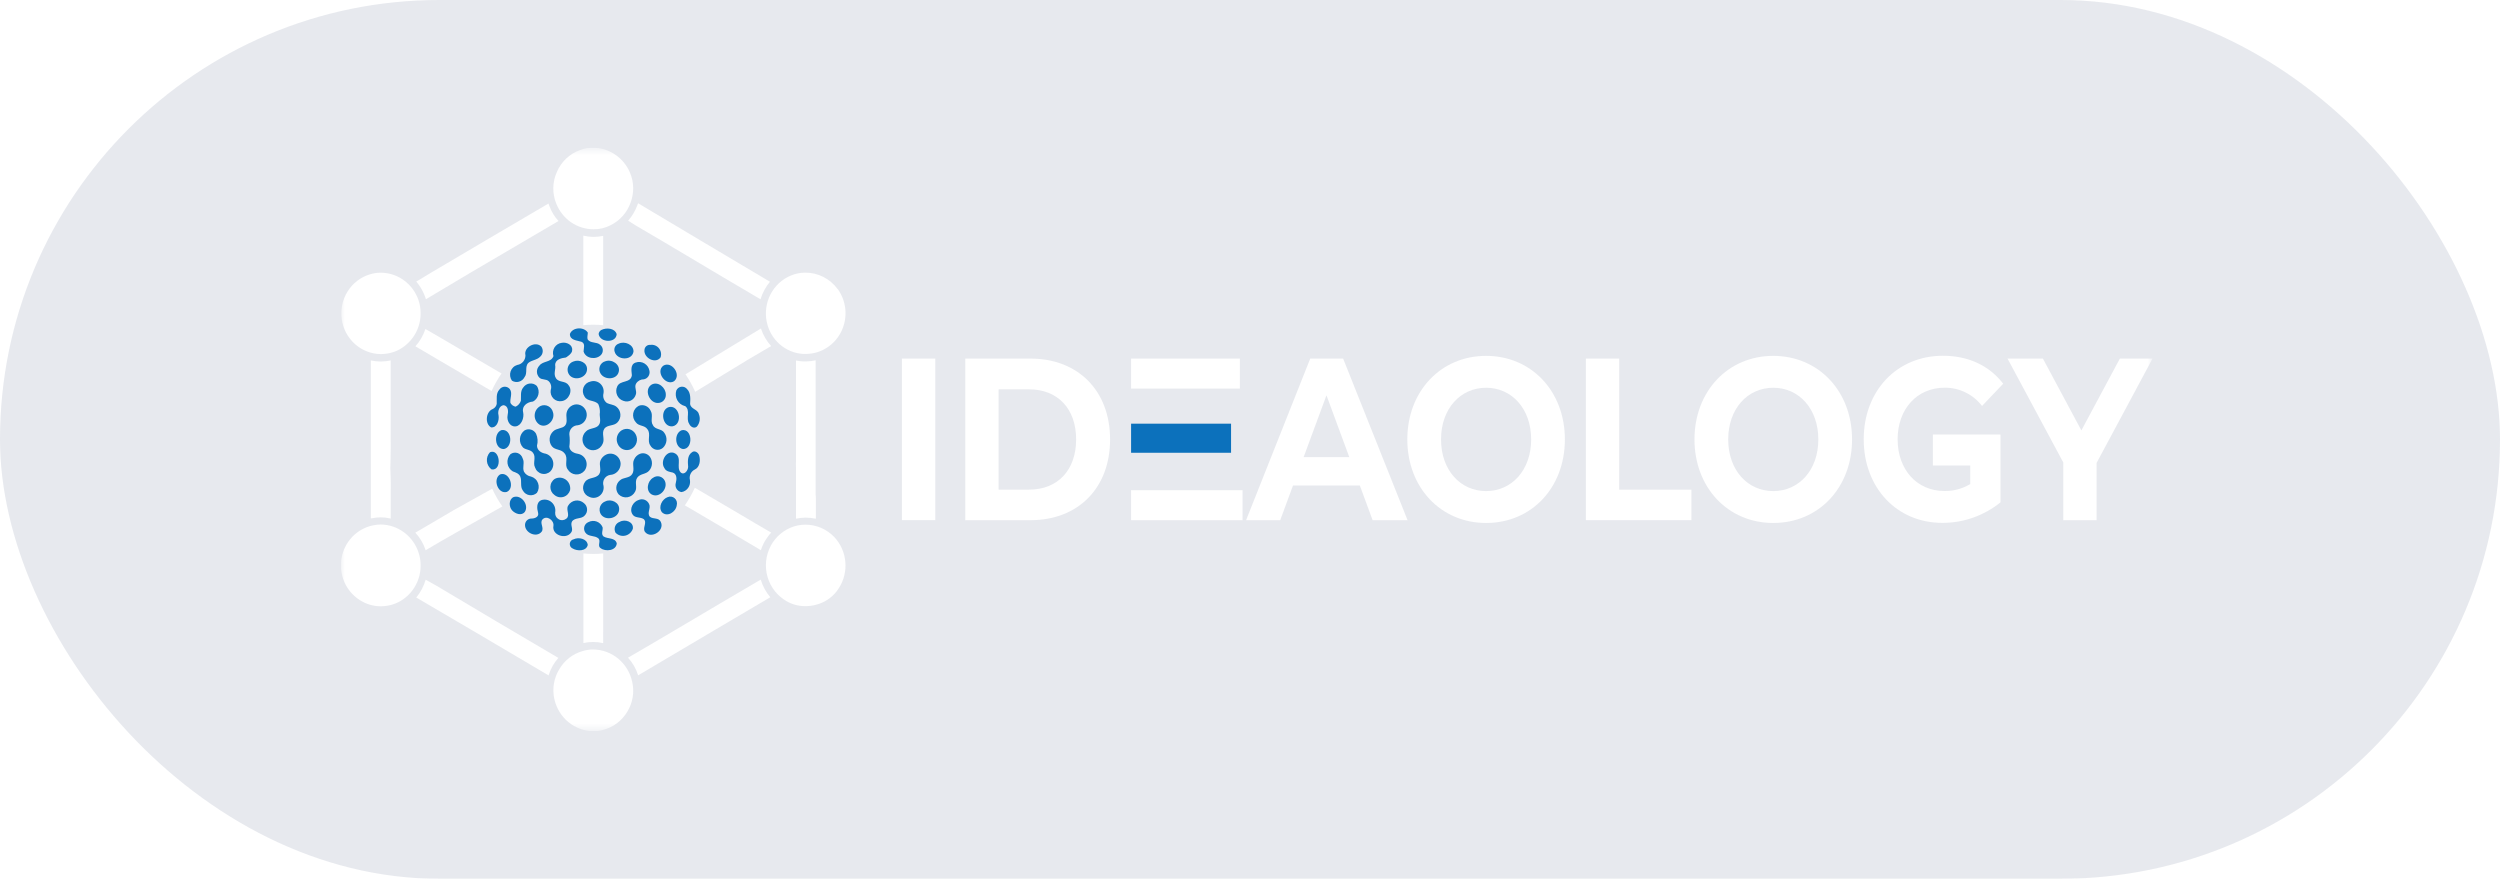 <svg width="330" height="116" viewBox="0 0 330 116" fill="none" xmlns="http://www.w3.org/2000/svg">
<g filter="url(#filter0_b_25_936)">
<rect width="330" height="116" rx="58" fill="#0B2158" fill-opacity="0.1"/>
<g clip-path="url(#clip0_25_936)">
<mask id="mask0_25_936" style="mask-type:luminance" maskUnits="userSpaceOnUse" x="45" y="19" width="240" height="78">
<path d="M284.134 19.5H45V96.5H284.134V19.5Z" fill="white"/>
</mask>
<g mask="url(#mask0_25_936)">
<path d="M76.757 45.118C77.304 45.347 77.037 45.964 77.03 46.389C77.304 47.362 78.69 47.527 79.33 46.854C79.415 46.761 79.481 46.651 79.522 46.532C79.563 46.411 79.578 46.284 79.568 46.157C79.557 46.031 79.521 45.908 79.46 45.797C79.4 45.685 79.318 45.589 79.218 45.512C78.752 45.099 77.975 45.341 77.59 44.832C77.465 44.533 77.59 44.196 77.59 43.904C77.086 43.103 75.576 43.167 75.228 44.082C75.209 44.927 76.172 44.927 76.757 45.118Z" fill="#0C71BC"/>
<path d="M81.4 44.102C81.145 43.288 80.013 43.225 79.367 43.562C79.271 43.614 79.189 43.689 79.129 43.781C79.068 43.873 79.03 43.979 79.019 44.089C79.187 45.252 81.344 45.329 81.4 44.102Z" fill="#0C71BC"/>
<path d="M81.133 46.428C81.438 47.54 83.396 47.667 83.62 46.428C83.657 45.455 82.433 44.991 81.674 45.36C81.569 45.392 81.472 45.446 81.388 45.517C81.303 45.589 81.234 45.677 81.183 45.777C81.133 45.876 81.103 45.985 81.094 46.097C81.085 46.209 81.099 46.321 81.133 46.428Z" fill="#0C71BC"/>
<path d="M87.212 47.147C87.272 46.941 87.281 46.723 87.236 46.514C87.192 46.304 87.097 46.109 86.959 45.947C86.821 45.786 86.645 45.662 86.448 45.588C86.252 45.514 86.04 45.493 85.832 45.526C85.738 45.516 85.643 45.526 85.553 45.555C85.463 45.584 85.38 45.632 85.308 45.695C85.237 45.758 85.179 45.835 85.137 45.922C85.096 46.008 85.072 46.103 85.068 46.199C84.956 47.274 86.578 48.106 87.212 47.147Z" fill="#0C71BC"/>
<path d="M69.242 49.778C69.677 49.237 69.242 48.417 69.733 47.915C70.181 47.515 70.852 47.54 71.287 47.102C71.481 46.938 71.605 46.705 71.634 46.45C71.663 46.195 71.595 45.939 71.442 45.735C70.678 44.978 69.093 45.836 69.36 46.898C69.363 47.206 69.256 47.506 69.059 47.739C68.863 47.973 68.59 48.126 68.291 48.169C68.087 48.227 67.899 48.334 67.745 48.482C67.59 48.63 67.472 48.813 67.402 49.018C67.332 49.222 67.311 49.44 67.341 49.655C67.371 49.869 67.452 50.073 67.576 50.248C67.714 50.335 67.868 50.392 68.029 50.415C68.189 50.438 68.353 50.428 68.509 50.383C68.665 50.339 68.811 50.263 68.937 50.158C69.063 50.054 69.167 49.925 69.242 49.778Z" fill="#0C71BC"/>
<path d="M71.199 48.265C71.096 48.368 71.014 48.491 70.958 48.627C70.902 48.763 70.873 48.909 70.873 49.056C70.873 49.204 70.902 49.35 70.958 49.486C71.014 49.621 71.096 49.745 71.199 49.848C71.529 50.184 72.094 49.981 72.442 50.337C72.587 50.482 72.688 50.666 72.733 50.868C72.778 51.069 72.766 51.28 72.697 51.475C72.662 51.678 72.676 51.888 72.738 52.085C72.799 52.282 72.907 52.46 73.052 52.605C73.196 52.75 73.373 52.856 73.567 52.915C73.761 52.974 73.966 52.984 74.164 52.944C75.072 52.816 75.681 51.551 75.022 50.814C74.63 50.242 73.779 50.521 73.393 49.937C73.008 49.352 73.393 48.773 73.281 48.188C73.281 47.432 74.121 47.26 74.699 47.19C74.699 47.19 75.55 46.701 75.525 46.224C75.612 45.487 74.749 45.131 74.152 45.252C73.958 45.274 73.771 45.34 73.605 45.445C73.439 45.55 73.299 45.693 73.194 45.861C73.089 46.029 73.022 46.219 72.999 46.418C72.975 46.616 72.995 46.817 73.058 47.006C72.766 47.858 71.665 47.616 71.199 48.265Z" fill="#0C71BC"/>
<path d="M75.744 47.699C75.566 47.747 75.403 47.839 75.269 47.967C75.135 48.095 75.034 48.255 74.975 48.433C74.917 48.611 74.902 48.8 74.933 48.985C74.964 49.17 75.04 49.344 75.153 49.492C75.818 50.35 77.447 49.892 77.49 48.761C77.534 47.865 76.471 47.413 75.744 47.699Z" fill="#0C71BC"/>
<path d="M81.672 49.085C81.921 48.094 80.759 47.363 79.907 47.687C79.743 47.728 79.592 47.809 79.465 47.923C79.338 48.037 79.24 48.181 79.18 48.342C79.119 48.502 79.096 48.676 79.115 48.847C79.133 49.019 79.192 49.183 79.286 49.327C79.839 50.204 81.412 50.134 81.672 49.085Z" fill="#0C71BC"/>
<path d="M83.408 49.536C83.258 50.617 81.86 50.14 81.475 51.011C81.39 51.19 81.345 51.386 81.342 51.585C81.339 51.784 81.379 51.981 81.458 52.163C81.537 52.344 81.654 52.506 81.801 52.636C81.948 52.767 82.121 52.863 82.308 52.918C82.466 52.978 82.635 53.003 82.804 52.993C82.973 52.983 83.138 52.938 83.29 52.861C83.441 52.784 83.575 52.676 83.684 52.543C83.793 52.411 83.875 52.257 83.924 52.092C84.11 51.609 83.675 51.081 83.974 50.617C84.083 50.444 84.235 50.303 84.413 50.207C84.592 50.111 84.791 50.064 84.993 50.07C85.233 50.024 85.446 49.882 85.584 49.676C85.723 49.471 85.776 49.217 85.733 48.971C85.7 48.766 85.625 48.571 85.511 48.399C85.397 48.228 85.247 48.084 85.073 47.978C84.899 47.872 84.704 47.806 84.502 47.785C84.3 47.765 84.096 47.789 83.905 47.858C83.172 48.106 83.358 48.945 83.408 49.536Z" fill="#0C71BC"/>
<path d="M88.982 50.319C89.983 49.473 88.678 47.611 87.565 48.265C86.477 49.066 87.888 51.005 88.982 50.319Z" fill="#0C71BC"/>
<path d="M77.945 50.363C77.742 50.403 77.552 50.493 77.392 50.626C77.232 50.759 77.107 50.931 77.028 51.126C76.949 51.321 76.919 51.532 76.94 51.742C76.961 51.952 77.033 52.153 77.149 52.328C77.528 53.039 78.479 52.779 78.97 53.338C79.124 53.676 79.198 54.046 79.188 54.419C79.076 54.978 79.412 55.62 79.039 56.116C78.666 56.612 77.795 56.478 77.354 56.943C77.198 57.083 77.075 57.258 76.994 57.454C76.913 57.65 76.876 57.861 76.886 58.074C76.895 58.286 76.951 58.494 77.049 58.681C77.147 58.869 77.285 59.031 77.453 59.157C77.621 59.283 77.814 59.369 78.018 59.408C78.222 59.448 78.433 59.44 78.633 59.385C78.834 59.331 79.021 59.231 79.179 59.093C79.337 58.955 79.463 58.783 79.548 58.589C79.878 57.953 79.374 57.229 79.753 56.625C80.132 56.021 81.052 56.282 81.525 55.735C81.656 55.593 81.757 55.426 81.82 55.242C81.883 55.059 81.907 54.864 81.891 54.669C81.876 54.476 81.82 54.287 81.728 54.117C81.635 53.947 81.509 53.798 81.357 53.681C80.996 53.389 80.499 53.402 80.114 53.198C79.921 53.059 79.774 52.862 79.693 52.635C79.612 52.408 79.6 52.161 79.66 51.927C79.704 51.694 79.689 51.454 79.615 51.229C79.54 51.005 79.411 50.803 79.237 50.646C79.064 50.488 78.854 50.379 78.627 50.329C78.401 50.28 78.165 50.292 77.945 50.363Z" fill="#0C71BC"/>
<path d="M86.906 53.191C87.042 53.184 87.176 53.15 87.299 53.09C87.422 53.031 87.533 52.947 87.624 52.843C87.715 52.74 87.786 52.619 87.831 52.488C87.876 52.356 87.896 52.217 87.888 52.078C87.888 51.169 86.881 50.298 86.023 50.762C84.936 51.411 85.731 53.286 86.906 53.191Z" fill="#0C71BC"/>
<path d="M90.375 53.592H90.425C91.202 54.164 90.493 55.213 90.966 55.932C91.121 56.307 91.587 56.631 91.973 56.326C92.171 56.101 92.302 55.823 92.35 55.524C92.397 55.225 92.359 54.918 92.24 54.641C92.091 54.005 91.152 54.005 91.096 53.306C91.133 52.671 91.196 51.87 90.692 51.361C90.603 51.247 90.486 51.158 90.354 51.103C90.221 51.048 90.077 51.028 89.935 51.046C89.793 51.064 89.658 51.118 89.542 51.205C89.427 51.291 89.335 51.406 89.275 51.539C89.209 51.748 89.185 51.968 89.205 52.186C89.225 52.404 89.288 52.616 89.391 52.809C89.495 53.001 89.635 53.17 89.804 53.304C89.973 53.439 90.168 53.537 90.375 53.592Z" fill="#0C71BC"/>
<path d="M64.823 56.413C65.624 56.496 65.923 55.453 65.805 54.805C65.662 54.296 65.904 53.534 66.495 53.483C67.116 53.604 67.116 54.335 67.004 54.818C66.861 55.492 67.296 56.356 68.049 56.286C68.801 56.216 69.236 55.167 69.049 54.379C68.863 53.591 69.603 53.076 70.293 53.013H70.342C70.518 52.921 70.673 52.792 70.796 52.635C70.92 52.478 71.009 52.295 71.059 52.1C71.108 51.904 71.116 51.701 71.083 51.502C71.049 51.303 70.975 51.114 70.865 50.947C70.739 50.826 70.59 50.735 70.427 50.679C70.264 50.623 70.091 50.605 69.92 50.624C69.749 50.643 69.585 50.7 69.438 50.791C69.291 50.882 69.165 51.005 69.068 51.15C68.651 51.633 68.801 52.313 68.757 52.904C68.699 53.074 68.608 53.23 68.489 53.364C68.371 53.497 68.227 53.604 68.067 53.68C67.924 53.656 67.787 53.6 67.668 53.515C67.549 53.43 67.449 53.319 67.377 53.19C67.29 52.555 67.694 51.919 67.29 51.353C67.205 51.251 67.098 51.17 66.977 51.117C66.857 51.064 66.726 51.039 66.594 51.045C66.463 51.051 66.335 51.088 66.22 51.152C66.104 51.217 66.005 51.307 65.929 51.417C65.432 51.932 65.6 52.688 65.568 53.324C65.537 53.469 65.473 53.606 65.381 53.721C65.29 53.837 65.173 53.93 65.04 53.991C64.12 54.341 63.977 55.956 64.823 56.413Z" fill="#0C71BC"/>
<path d="M71.218 56.051C72.188 56.604 73.338 55.415 72.99 54.411C72.949 54.241 72.872 54.083 72.766 53.946C72.66 53.809 72.527 53.697 72.375 53.618C72.223 53.538 72.056 53.493 71.885 53.485C71.714 53.477 71.544 53.507 71.386 53.572C71.159 53.677 70.964 53.843 70.822 54.052C70.679 54.261 70.595 54.506 70.578 54.76C70.561 55.015 70.611 55.269 70.724 55.496C70.836 55.723 71.007 55.915 71.218 56.051Z" fill="#0C71BC"/>
<path d="M87.684 57.126C87.342 56.56 86.491 56.751 86.192 56.128C85.801 55.569 86.248 54.857 85.906 54.266C85.783 53.962 85.55 53.719 85.256 53.588C84.961 53.456 84.629 53.446 84.328 53.56C84.137 53.653 83.972 53.791 83.843 53.961C83.714 54.132 83.627 54.331 83.588 54.543C83.548 54.754 83.558 54.972 83.616 55.179C83.675 55.386 83.78 55.576 83.924 55.734C84.296 56.287 85.104 56.096 85.465 56.669C85.962 57.304 85.384 58.15 85.838 58.792C85.915 58.938 86.023 59.065 86.154 59.162C86.285 59.26 86.436 59.327 86.596 59.358C86.755 59.389 86.919 59.384 87.076 59.342C87.234 59.3 87.379 59.223 87.504 59.116C87.773 58.868 87.94 58.526 87.974 58.157C88.007 57.788 87.904 57.42 87.684 57.126Z" fill="#0C71BC"/>
<path d="M88.81 56.269C90.165 55.964 89.717 53.447 88.319 53.726C87.013 54.089 87.448 56.472 88.81 56.269Z" fill="#0C71BC"/>
<path d="M66.207 56.77C65.119 57.157 65.275 59.312 66.524 59.274C67.78 58.995 67.562 56.56 66.207 56.77Z" fill="#0C71BC"/>
<path d="M81.523 58.562C81.589 58.73 81.686 58.883 81.811 59.012C81.935 59.141 82.083 59.242 82.247 59.311C82.41 59.38 82.586 59.414 82.763 59.412C82.94 59.41 83.114 59.372 83.276 59.3C83.451 59.218 83.608 59.1 83.735 58.952C83.863 58.805 83.959 58.633 84.017 58.445C84.076 58.258 84.096 58.06 84.075 57.864C84.054 57.669 83.994 57.48 83.898 57.31C83.811 57.148 83.693 57.006 83.55 56.893C83.408 56.779 83.244 56.697 83.07 56.651C82.895 56.605 82.712 56.597 82.534 56.626C82.356 56.655 82.185 56.721 82.033 56.82C81.759 57.001 81.557 57.276 81.464 57.595C81.37 57.914 81.391 58.257 81.523 58.562Z" fill="#0C71BC"/>
<path d="M90.158 59.276C91.551 59.276 91.402 56.504 90.003 56.784C88.953 57.159 89.033 59.079 90.158 59.276Z" fill="#0C71BC"/>
<path d="M72.642 62.23C72.811 62.055 72.932 61.838 72.994 61.6C73.055 61.362 73.054 61.112 72.991 60.874C72.928 60.637 72.805 60.42 72.635 60.247C72.465 60.073 72.252 59.948 72.02 59.885C71.473 59.802 70.901 59.465 70.882 58.836C71.024 58.312 70.982 57.755 70.764 57.259C70.694 57.127 70.598 57.011 70.483 56.916C70.368 56.822 70.236 56.753 70.094 56.711C69.952 56.67 69.804 56.658 69.657 56.675C69.511 56.693 69.37 56.74 69.241 56.814C69.069 56.939 68.925 57.101 68.82 57.288C68.715 57.475 68.651 57.684 68.632 57.899C68.613 58.114 68.64 58.331 68.711 58.534C68.782 58.738 68.895 58.923 69.043 59.077C69.428 59.414 70.056 59.325 70.367 59.783C70.796 60.355 70.311 61.105 70.621 61.69C70.686 61.892 70.799 62.074 70.951 62.219C71.102 62.364 71.287 62.469 71.488 62.522C71.689 62.576 71.899 62.578 72.101 62.526C72.303 62.475 72.489 62.374 72.642 62.23Z" fill="#0C71BC"/>
<path d="M77.154 62.135C77.293 61.952 77.385 61.735 77.421 61.505C77.457 61.276 77.437 61.041 77.361 60.821C77.286 60.602 77.158 60.406 76.989 60.25C76.82 60.094 76.616 59.984 76.395 59.929C75.854 59.847 75.196 59.599 75.152 58.957C75.227 58.419 75.227 57.873 75.152 57.336C75.146 57.182 75.171 57.028 75.224 56.884C75.277 56.74 75.357 56.608 75.461 56.496C75.565 56.384 75.689 56.294 75.827 56.232C75.965 56.17 76.114 56.137 76.265 56.134C76.583 56.09 76.877 55.933 77.094 55.69C77.311 55.447 77.437 55.134 77.452 54.806C77.458 54.618 77.427 54.432 77.36 54.257C77.293 54.083 77.193 53.924 77.064 53.79C76.936 53.656 76.782 53.551 76.613 53.48C76.443 53.408 76.261 53.373 76.078 53.376C75.723 53.39 75.386 53.546 75.141 53.809C74.895 54.072 74.759 54.423 74.76 54.787C74.76 55.251 74.916 55.804 74.574 56.192C74.232 56.579 73.455 56.51 73.026 56.935C72.755 57.18 72.586 57.521 72.554 57.888C72.522 58.256 72.628 58.623 72.852 58.912C73.287 59.453 74.095 59.262 74.518 59.84C75.065 60.476 74.462 61.322 74.934 61.957C75.048 62.147 75.203 62.306 75.388 62.423C75.573 62.539 75.783 62.608 76 62.626C76.216 62.643 76.434 62.608 76.634 62.523C76.835 62.437 77.013 62.304 77.154 62.135Z" fill="#0C71BC"/>
<path d="M64.679 59.694C64.532 59.85 64.419 60.037 64.349 60.241C64.279 60.446 64.254 60.663 64.274 60.879C64.294 61.095 64.359 61.303 64.466 61.49C64.572 61.678 64.717 61.839 64.89 61.964C66.326 62.174 66.009 59.16 64.679 59.694Z" fill="#0C71BC"/>
<path d="M91.333 59.706C90.712 60.119 90.78 60.977 90.836 61.613C90.836 62.102 90.314 62.795 89.841 62.35C89.22 61.67 90.065 60.443 89.145 59.871C88.07 59.235 87.069 60.869 87.697 61.778C87.896 62.223 88.393 62.286 88.803 62.376C89.369 62.56 89.344 63.265 89.207 63.736C89.166 63.867 89.153 64.005 89.17 64.142C89.187 64.278 89.233 64.409 89.305 64.526C89.376 64.642 89.472 64.741 89.585 64.815C89.699 64.89 89.826 64.938 89.96 64.957C90.135 64.927 90.304 64.862 90.455 64.766C90.606 64.67 90.738 64.544 90.841 64.396C90.945 64.247 91.018 64.08 91.058 63.902C91.097 63.724 91.102 63.54 91.072 63.361C91.007 63.094 91.034 62.812 91.147 62.562C91.26 62.313 91.453 62.11 91.694 61.988C92.39 61.689 92.489 60.716 92.278 60.081C92.147 59.718 91.669 59.407 91.333 59.706Z" fill="#0C71BC"/>
<path d="M69.011 64.742C69.1 64.904 69.223 65.044 69.372 65.151C69.52 65.257 69.691 65.328 69.87 65.358C70.049 65.388 70.233 65.376 70.407 65.324C70.581 65.271 70.742 65.178 70.876 65.053C70.998 64.867 71.075 64.654 71.101 64.432C71.127 64.209 71.1 63.983 71.024 63.773C70.947 63.563 70.823 63.375 70.661 63.224C70.499 63.073 70.304 62.964 70.093 62.905C69.902 62.876 69.719 62.804 69.559 62.694C69.399 62.584 69.265 62.439 69.167 62.269C68.918 61.703 69.291 61.067 68.993 60.514C68.946 60.35 68.861 60.199 68.746 60.075C68.63 59.951 68.487 59.857 68.328 59.802C68.169 59.747 67.999 59.732 67.834 59.759C67.668 59.786 67.511 59.853 67.376 59.955C67.226 60.115 67.113 60.308 67.047 60.519C66.98 60.73 66.962 60.954 66.993 61.174C67.024 61.394 67.104 61.603 67.227 61.786C67.349 61.969 67.511 62.121 67.7 62.231C68.073 62.364 68.514 62.504 68.676 62.911C68.918 63.496 68.62 64.208 69.011 64.742Z" fill="#0C71BC"/>
<path d="M77.801 65.594C78.02 65.697 78.263 65.736 78.502 65.709C78.741 65.681 78.969 65.588 79.16 65.438C79.352 65.289 79.5 65.089 79.589 64.86C79.678 64.631 79.705 64.382 79.666 64.139C79.617 63.985 79.6 63.823 79.618 63.663C79.636 63.502 79.688 63.347 79.77 63.209C79.852 63.072 79.963 62.953 80.094 62.864C80.225 62.774 80.374 62.714 80.53 62.689C80.9 62.675 81.251 62.516 81.51 62.245C81.769 61.974 81.916 61.612 81.923 61.234C81.918 61.003 81.858 60.777 81.746 60.577C81.635 60.377 81.476 60.208 81.284 60.087C81.093 59.965 80.874 59.895 80.649 59.882C80.424 59.869 80.199 59.914 79.996 60.013C79.655 60.175 79.388 60.464 79.25 60.82C79.032 61.393 79.442 62.047 79.094 62.588C78.659 63.223 77.683 62.956 77.229 63.605C77.106 63.764 77.023 63.952 76.985 64.151C76.947 64.35 76.957 64.556 77.013 64.751C77.069 64.945 77.17 65.124 77.307 65.271C77.444 65.417 77.614 65.528 77.801 65.594Z" fill="#0C71BC"/>
<path d="M85.688 62.124C85.915 61.871 86.046 61.544 86.058 61.202C86.071 60.86 85.964 60.524 85.756 60.255C85.604 60.067 85.398 59.933 85.168 59.87C84.937 59.807 84.693 59.82 84.47 59.905C84.299 59.972 84.142 60.074 84.01 60.204C83.877 60.334 83.772 60.489 83.699 60.661C83.388 61.253 83.829 61.971 83.456 62.569C83.084 63.166 82.269 62.969 81.809 63.427C81.678 63.536 81.569 63.671 81.491 63.824C81.412 63.978 81.365 64.146 81.352 64.318C81.34 64.491 81.361 64.664 81.416 64.828C81.472 64.992 81.559 65.142 81.672 65.27C81.827 65.419 82.014 65.53 82.217 65.593C82.421 65.656 82.636 65.67 82.846 65.634C83.055 65.597 83.254 65.512 83.426 65.384C83.597 65.256 83.738 65.088 83.836 64.895C84.171 64.323 83.724 63.624 84.115 63.058C84.507 62.492 85.272 62.632 85.688 62.124Z" fill="#0C71BC"/>
<path d="M66.009 62.624C65.008 63.26 65.73 65.262 66.904 64.932C68.048 64.41 67.209 62.179 66.009 62.624Z" fill="#0C71BC"/>
<path d="M86.024 65.27C87.037 65.804 88.218 64.507 87.765 63.49C87.701 63.347 87.606 63.22 87.489 63.119C87.372 63.017 87.234 62.944 87.086 62.903C86.937 62.862 86.782 62.856 86.63 62.884C86.479 62.911 86.336 62.973 86.21 63.064C85.471 63.477 85.185 64.787 86.024 65.27Z" fill="#0C71BC"/>
<path d="M73.188 65.338C73.352 65.478 73.548 65.573 73.757 65.617C73.966 65.66 74.182 65.65 74.387 65.587C74.591 65.524 74.777 65.411 74.928 65.256C75.079 65.102 75.19 64.912 75.252 64.703C75.293 64.444 75.263 64.178 75.166 63.935C75.069 63.692 74.908 63.481 74.701 63.325C74.493 63.17 74.248 63.077 73.992 63.055C73.736 63.033 73.48 63.084 73.25 63.203C73.072 63.312 72.924 63.466 72.819 63.65C72.714 63.833 72.656 64.041 72.65 64.253C72.644 64.466 72.69 64.677 72.784 64.866C72.878 65.055 73.017 65.218 73.188 65.338Z" fill="#0C71BC"/>
<path d="M67.762 65.626C67.141 65.944 67.172 66.897 67.588 67.362C68.005 67.826 68.869 68.143 69.291 67.546C69.863 66.618 68.769 65.232 67.762 65.626Z" fill="#0C71BC"/>
<path d="M88.139 65.618C87.406 65.879 86.858 66.889 87.362 67.601C88.052 68.326 89.227 67.601 89.332 66.686C89.376 66.523 89.373 66.351 89.325 66.189C89.277 66.027 89.186 65.882 89.061 65.771C88.937 65.66 88.785 65.587 88.622 65.56C88.459 65.532 88.291 65.553 88.139 65.618Z" fill="#0C71BC"/>
<path d="M75.389 70.291C75.737 69.859 75.234 69.3 75.507 68.836C75.905 68.264 76.751 68.562 77.192 68.035C77.298 67.925 77.379 67.794 77.432 67.65C77.484 67.506 77.505 67.352 77.495 67.198C77.484 67.045 77.442 66.895 77.37 66.76C77.299 66.625 77.2 66.507 77.08 66.414C76.928 66.276 76.748 66.174 76.553 66.116C76.357 66.058 76.152 66.045 75.951 66.079C75.751 66.112 75.56 66.191 75.393 66.31C75.225 66.428 75.086 66.583 74.985 66.763C74.674 67.291 75.296 68.035 74.768 68.454C74.629 68.569 74.46 68.64 74.282 68.658C74.104 68.676 73.925 68.64 73.767 68.555C73.609 68.469 73.478 68.338 73.392 68.178C73.306 68.018 73.268 67.836 73.282 67.653C73.327 67.404 73.307 67.146 73.224 66.907C73.141 66.668 72.998 66.455 72.808 66.291C72.619 66.126 72.391 66.016 72.147 65.971C71.903 65.925 71.651 65.947 71.417 66.032C70.796 66.325 70.864 67.107 71.025 67.672C71.187 68.238 70.572 68.448 70.162 68.448C69.947 68.441 69.737 68.519 69.578 68.666C69.418 68.813 69.32 69.017 69.304 69.236C69.235 70.317 70.808 71.054 71.498 70.183C71.865 69.675 71.193 69.033 71.61 68.562C72.163 67.971 73.17 68.683 73.052 69.421C72.828 70.66 74.724 71.251 75.389 70.291Z" fill="#0C71BC"/>
<path d="M85.788 68.213C85.347 67.716 85.968 67.055 85.67 66.509C85.552 66.262 85.348 66.071 85.097 65.974C84.846 65.877 84.569 65.882 84.321 65.988C83.588 66.204 83.016 67.157 83.488 67.895C83.824 68.435 84.514 68.2 84.98 68.53C85.483 69.02 84.713 69.745 85.179 70.259C85.981 71.162 87.752 70.062 87.236 68.912C86.963 68.27 86.217 68.568 85.788 68.213Z" fill="#0C71BC"/>
<path d="M81.729 67.258C81.804 66.324 80.66 65.803 79.92 66.178C79.76 66.232 79.613 66.322 79.492 66.441C79.37 66.561 79.275 66.707 79.216 66.868C79.156 67.03 79.133 67.203 79.147 67.375C79.161 67.547 79.213 67.713 79.299 67.862C79.902 68.829 81.673 68.447 81.729 67.258Z" fill="#0C71BC"/>
<path d="M79.66 70.805C79.3 70.474 79.617 69.998 79.542 69.597C79.469 69.422 79.361 69.265 79.226 69.135C79.091 69.004 78.93 68.904 78.755 68.84C78.58 68.777 78.394 68.75 78.209 68.764C78.023 68.777 77.842 68.829 77.677 68.917C77.549 68.966 77.433 69.044 77.339 69.146C77.245 69.249 77.176 69.372 77.136 69.506C77.096 69.64 77.088 69.782 77.11 69.92C77.133 70.058 77.187 70.189 77.267 70.303C77.677 70.9 78.51 70.627 79.008 71.085C79.349 71.46 78.803 72.057 79.287 72.356C79.909 72.846 81.345 72.718 81.413 71.72C81.202 70.926 80.213 71.174 79.66 70.805Z" fill="#0C71BC"/>
<path d="M81.815 68.879C81.677 68.924 81.551 68.999 81.445 69.1C81.339 69.201 81.255 69.324 81.202 69.461C81.147 69.599 81.124 69.746 81.132 69.894C81.14 70.042 81.18 70.186 81.25 70.316C81.414 70.487 81.619 70.612 81.844 70.68C82.069 70.748 82.308 70.756 82.537 70.703C82.766 70.65 82.978 70.538 83.153 70.378C83.328 70.218 83.46 70.015 83.537 69.788C83.668 68.866 82.487 68.479 81.815 68.879Z" fill="#0C71BC"/>
<path d="M75.719 71.188C75.588 71.213 75.468 71.28 75.377 71.379C75.286 71.478 75.228 71.605 75.213 71.741C75.198 71.876 75.225 72.013 75.292 72.131C75.358 72.249 75.46 72.342 75.582 72.396C76.204 72.771 77.391 72.784 77.584 71.932C77.49 71.087 76.359 70.871 75.719 71.188Z" fill="#0C71BC"/>
<path d="M55.286 73.05C54.95 71.95 54.281 70.987 53.374 70.302C52.468 69.616 51.372 69.243 50.245 69.236C49.902 69.237 49.561 69.275 49.226 69.35C48.191 69.563 47.242 70.088 46.504 70.859C45.764 71.63 45.269 72.609 45.081 73.672C44.894 74.734 45.023 75.829 45.451 76.816C45.88 77.802 46.589 78.634 47.485 79.203C48.32 79.749 49.292 80.035 50.282 80.03C50.809 80.027 51.333 79.946 51.837 79.788C52.335 79.633 52.807 79.4 53.235 79.095C54.164 78.445 54.865 77.506 55.234 76.418C55.603 75.33 55.622 74.149 55.286 73.05ZM110.142 70.908C109.646 70.384 109.052 69.968 108.395 69.684C107.738 69.4 107.033 69.254 106.32 69.255C105.969 69.254 105.619 69.291 105.275 69.363C103.952 69.649 102.786 70.443 102.018 71.581C101.626 72.169 101.351 72.83 101.209 73.527C101.068 74.224 101.062 74.943 101.193 75.642C101.325 76.341 101.59 77.006 101.973 77.6C102.357 78.194 102.852 78.704 103.429 79.102C104.272 79.704 105.279 80.022 106.307 80.01C107.201 80.015 108.082 79.797 108.874 79.375C109.635 78.967 110.278 78.362 110.739 77.62C111.394 76.598 111.692 75.379 111.585 74.162C111.478 72.945 110.972 71.8 110.149 70.914L110.142 70.908ZM55.044 39.123C54.618 38.188 53.939 37.397 53.088 36.843C52.236 36.289 51.248 35.995 50.239 35.996C49.748 35.996 49.259 36.073 48.791 36.225C47.587 36.596 46.554 37.396 45.878 38.48C45.202 39.564 44.929 40.86 45.108 42.133C45.287 43.405 45.907 44.57 46.854 45.415C47.801 46.26 49.013 46.73 50.27 46.739C50.855 46.739 51.437 46.643 51.992 46.453C52.526 46.27 53.025 45.992 53.465 45.633C54.412 44.89 55.084 43.84 55.371 42.655C55.658 41.47 55.543 40.22 55.044 39.111V39.123ZM83.457 90.035C83.205 88.822 82.554 87.734 81.613 86.951C80.672 86.168 79.498 85.738 78.285 85.732C77.842 85.732 77.4 85.796 76.974 85.922C76.314 86.098 75.694 86.405 75.15 86.826C74.606 87.247 74.148 87.774 73.804 88.376C73.095 89.552 72.871 90.967 73.182 92.311C73.454 93.501 74.109 94.563 75.043 95.326C75.977 96.09 77.134 96.51 78.329 96.519C78.749 96.521 79.167 96.466 79.572 96.354C80.238 96.191 80.866 95.894 81.42 95.482C81.974 95.07 82.442 94.549 82.798 93.951C83.156 93.373 83.398 92.728 83.511 92.054C83.624 91.38 83.606 90.689 83.457 90.023V90.035ZM110.559 38.145C110.063 37.473 109.422 36.928 108.685 36.554C107.948 36.18 107.136 35.987 106.313 35.99C105.645 35.984 104.983 36.119 104.368 36.384C103.232 36.861 102.295 37.729 101.717 38.837C101.14 39.945 100.958 41.224 101.204 42.455C101.434 43.611 102.032 44.656 102.905 45.428C103.777 46.2 104.876 46.654 106.027 46.72H106.394C107.366 46.713 108.318 46.43 109.142 45.903C109.966 45.376 110.631 44.625 111.063 43.734C111.495 42.843 111.676 41.847 111.587 40.857C111.498 39.866 111.142 38.921 110.559 38.126V38.145ZM83.159 22.793C82.745 21.817 82.062 20.985 81.193 20.401C80.324 19.816 79.307 19.503 78.267 19.5C77.697 19.497 77.13 19.598 76.595 19.799C75.914 20.034 75.289 20.411 74.759 20.907C74.23 21.403 73.807 22.006 73.518 22.678C73.219 23.327 73.055 24.032 73.037 24.749C73.019 25.466 73.147 26.179 73.412 26.842C73.806 27.859 74.492 28.73 75.38 29.341C76.268 29.951 77.315 30.272 78.385 30.262C79.135 30.268 79.876 30.094 80.548 29.754C81.795 29.158 82.76 28.081 83.234 26.76C83.72 25.479 83.693 24.053 83.159 22.793Z" fill="white"/>
<path d="M55.915 38.697C56.038 38.955 56.142 39.223 56.225 39.498C58.028 38.43 60.378 37.019 61.95 36.084C65.456 34.012 70.031 31.342 73.723 29.174C73.199 28.605 72.791 27.936 72.524 27.204C72.48 27.096 72.437 26.981 72.399 26.867C67.476 29.753 61.652 33.173 56.94 35.97L54.945 37.171C55.342 37.626 55.669 38.141 55.915 38.697Z" fill="white"/>
<path d="M84.115 27.128C83.837 27.864 83.43 28.542 82.916 29.13C83.314 29.397 83.743 29.664 83.923 29.766C86.173 31.075 88.454 32.429 90.655 33.739C93.514 35.436 97.312 37.718 100.389 39.505C100.648 38.656 101.071 37.869 101.632 37.191C95.87 33.796 89.045 29.683 84.228 26.829C84.196 26.899 84.159 27.007 84.115 27.128Z" fill="white"/>
<path d="M107.663 65.27C107.663 63.363 107.663 61.456 107.663 59.548V59.18C107.663 54.883 107.663 50.096 107.663 47.801V47.56C107.255 47.653 106.838 47.702 106.42 47.706H106.003C105.69 47.692 105.378 47.652 105.071 47.585V47.814C105.071 49.25 105.071 51.571 105.071 54.171C105.071 56.345 105.071 58.697 105.071 60.858C105.056 61.138 105.056 61.418 105.071 61.697C105.071 61.926 105.071 62.142 105.071 62.333V62.371C105.071 62.6 105.071 62.835 105.071 63.083C105.071 63.331 105.071 63.687 105.071 63.992V64.386V65.022C105.071 65.34 105.071 65.657 105.071 65.975V67.495C105.071 67.609 105.071 68.029 105.071 68.461H105.114C105.523 68.373 105.94 68.328 106.358 68.327C106.807 68.327 107.255 68.376 107.694 68.474C107.694 67.495 107.694 66.261 107.694 65.67L107.663 65.27Z" fill="white"/>
<path d="M100.414 76.507L95.006 79.686C91.277 81.885 86.764 84.581 82.897 86.818C83.507 87.482 83.964 88.277 84.234 89.145C87.454 87.237 91.333 84.936 94.428 83.112L101.682 78.834C101.104 78.159 100.672 77.366 100.414 76.507Z" fill="white"/>
<path d="M50.245 68.289C50.693 68.291 51.139 68.344 51.575 68.448C51.575 67.246 51.575 66.089 51.575 65.695C51.575 64.424 51.606 63.152 51.519 61.849C51.588 60.069 51.582 58.264 51.569 56.516C51.569 55.295 51.569 54.031 51.569 52.791C51.569 52.06 51.569 51.322 51.569 50.592C51.569 49.86 51.569 48.544 51.569 47.578C51.14 47.67 50.703 47.717 50.264 47.718C49.823 47.718 49.383 47.671 48.952 47.578C48.952 49.091 48.952 51.278 48.952 52.791C48.952 53.255 48.952 53.725 48.952 54.189C48.952 55.27 48.952 56.389 48.952 57.489C48.952 58.321 48.952 59.173 48.952 60.031V61.156C48.952 62.428 48.952 63.763 48.952 65.066C48.952 65.498 48.952 65.937 48.952 66.337C48.952 66.579 48.952 67.456 48.952 68.422H49.07C49.456 68.337 49.85 68.292 50.245 68.289Z" fill="white"/>
<path d="M72.971 87.856C73.184 87.495 73.429 87.157 73.705 86.845C68.552 83.832 62.665 80.329 57.667 77.348L56.188 76.522C55.938 77.385 55.514 78.186 54.945 78.873C57.431 80.342 60.744 82.262 62.721 83.431L72.412 89.152C72.552 88.701 72.739 88.266 72.971 87.856Z" fill="white"/>
<path d="M66.201 49.3C65.697 50.03 65.258 50.804 64.89 51.614L57.822 47.47C56.915 46.929 55.957 46.376 55.056 45.842L54.832 45.715C55.423 45.058 55.873 44.28 56.15 43.433L56.337 43.535C57.424 44.132 58.506 44.806 59.55 45.404L66.201 49.3Z" fill="white"/>
<path d="M66.308 66.852C62.939 68.76 57.811 71.633 56.4 72.504L56.188 72.644C55.91 71.77 55.443 70.973 54.821 70.311L55.076 70.164C56.686 69.243 58.308 68.257 59.881 67.342L64.972 64.507C65.346 65.329 65.793 66.114 66.308 66.852Z" fill="white"/>
<path d="M79.616 34.884V42.926C79.202 42.883 78.764 42.862 78.305 42.862C77.844 42.862 77.409 42.883 76.999 42.926C76.999 39.557 76.999 35.209 76.999 34.554C76.999 33.486 76.999 32.424 76.999 31.375V31.108C77.45 31.213 77.911 31.267 78.373 31.267C78.791 31.268 79.207 31.223 79.616 31.134V31.375C79.616 32.539 79.616 33.708 79.616 34.884Z" fill="white"/>
<path d="M79.617 84.663V84.892C79.18 84.79 78.734 84.739 78.287 84.74C77.856 84.74 77.426 84.788 77.006 84.886V84.638C77.006 83.742 77.006 82.832 77.006 81.955C77.006 81.173 77.006 76.628 77.006 73.056C77.421 73.098 77.856 73.119 78.311 73.119C78.767 73.119 79.205 73.098 79.623 73.056C79.623 76.609 79.623 81.154 79.623 81.955C79.623 82.839 79.623 83.761 79.617 84.663Z" fill="white"/>
<path d="M101.794 45.683L101.57 45.81C100.632 46.35 99.706 46.91 98.773 47.45C98.307 47.724 94.863 49.834 91.768 51.716C91.408 50.909 90.98 50.137 90.487 49.408C94.36 47.062 99.134 44.151 100.24 43.484L100.445 43.363C100.726 44.227 101.186 45.018 101.794 45.683Z" fill="white"/>
<path d="M101.794 70.302C101.588 70.527 101.399 70.767 101.228 71.021C100.884 71.512 100.615 72.054 100.433 72.629L100.227 72.502C99.109 71.822 94.154 68.904 90.4 66.705C90.906 65.973 91.347 65.196 91.718 64.384L96.548 67.22L97.791 67.951C99.034 68.688 100.308 69.451 101.576 70.175L101.794 70.302Z" fill="white"/>
<path d="M123.457 47.336H119.056V68.657H123.457V47.336Z" fill="white"/>
<path d="M136.051 47.336H127.417V68.663H136.051C142.267 68.663 146.531 64.462 146.531 58.003C146.531 51.544 142.267 47.336 136.051 47.336ZM135.834 64.633H131.818V51.392H135.834C139.607 51.392 142.05 53.935 142.05 58.003C142.05 62.071 139.607 64.633 135.834 64.633Z" fill="white"/>
<path d="M162.5 55.925H149.304V59.765H162.5V55.925Z" fill="#0C71BC"/>
<path d="M163.663 47.336H149.304V51.297H163.663V47.336Z" fill="white"/>
<path d="M164.017 64.704H149.304V68.665H164.017V64.704Z" fill="white"/>
<path d="M172.949 47.336L164.483 68.663H168.99L170.674 64.093H179.501L181.185 68.663H185.798L177.294 47.336H172.949ZM172.079 60.342L175.094 52.18L178.108 60.342H172.079Z" fill="white"/>
<path d="M196.165 46.975C190.166 46.975 185.765 51.666 185.765 58.004C185.765 64.341 190.166 69.033 196.165 69.033C202.163 69.033 206.564 64.373 206.564 58.004C206.564 51.634 202.138 46.975 196.165 46.975ZM196.165 64.824C192.771 64.824 190.216 62.053 190.216 58.004C190.216 53.954 192.771 51.183 196.165 51.183C199.558 51.183 202.113 53.954 202.113 58.004C202.113 62.053 199.558 64.824 196.165 64.824Z" fill="white"/>
<path d="M213.733 47.336H209.338V68.663H223.262V64.639H213.733V47.336Z" fill="white"/>
<path d="M234.071 46.975C228.073 46.975 223.672 51.666 223.672 58.004C223.672 64.341 228.073 69.033 234.071 69.033C240.07 69.033 244.471 64.373 244.471 58.004C244.471 51.634 240.045 46.975 234.071 46.975ZM234.071 64.824C230.677 64.824 228.123 62.053 228.123 58.004C228.123 53.954 230.677 51.183 234.071 51.183C237.465 51.183 240.02 53.954 240.02 58.004C240.02 62.053 237.465 64.824 234.071 64.824Z" fill="white"/>
<path d="M256.715 51.175C257.66 51.168 258.593 51.382 259.445 51.799C260.297 52.216 261.045 52.827 261.632 53.584L264.423 50.647C262.558 48.238 259.804 46.96 256.466 46.96C250.412 46.96 246.011 51.563 246.011 57.989C246.011 64.416 250.412 69.019 256.379 69.019C259.166 69.03 261.874 68.075 264.062 66.311V57.36H255.142V61.454H260.072V63.895C259.037 64.518 257.853 64.835 256.653 64.811C253.016 64.811 250.487 61.975 250.487 57.989C250.487 54.004 253.023 51.175 256.715 51.175Z" fill="white"/>
<path d="M279.821 47.336L274.742 56.814L269.664 47.336H264.995L272.355 61.048V68.663H276.75V61.105L284.134 47.336H279.821Z" fill="white"/>
</g>
</g>
</g>
<defs>
<filter id="filter0_b_25_936" x="-40" y="-40" width="410" height="196" filterUnits="userSpaceOnUse" color-interpolation-filters="sRGB">
<feFlood flood-opacity="0" result="BackgroundImageFix"/>
<feGaussianBlur in="BackgroundImageFix" stdDeviation="20"/>
<feComposite in2="SourceAlpha" operator="in" result="effect1_backgroundBlur_25_936"/>
<feBlend mode="normal" in="SourceGraphic" in2="effect1_backgroundBlur_25_936" result="shape"/>
</filter>
<clipPath id="clip0_25_936">
<rect width="240" height="77" fill="white" transform="translate(45 19.5)"/>
</clipPath>
</defs>
</svg>
